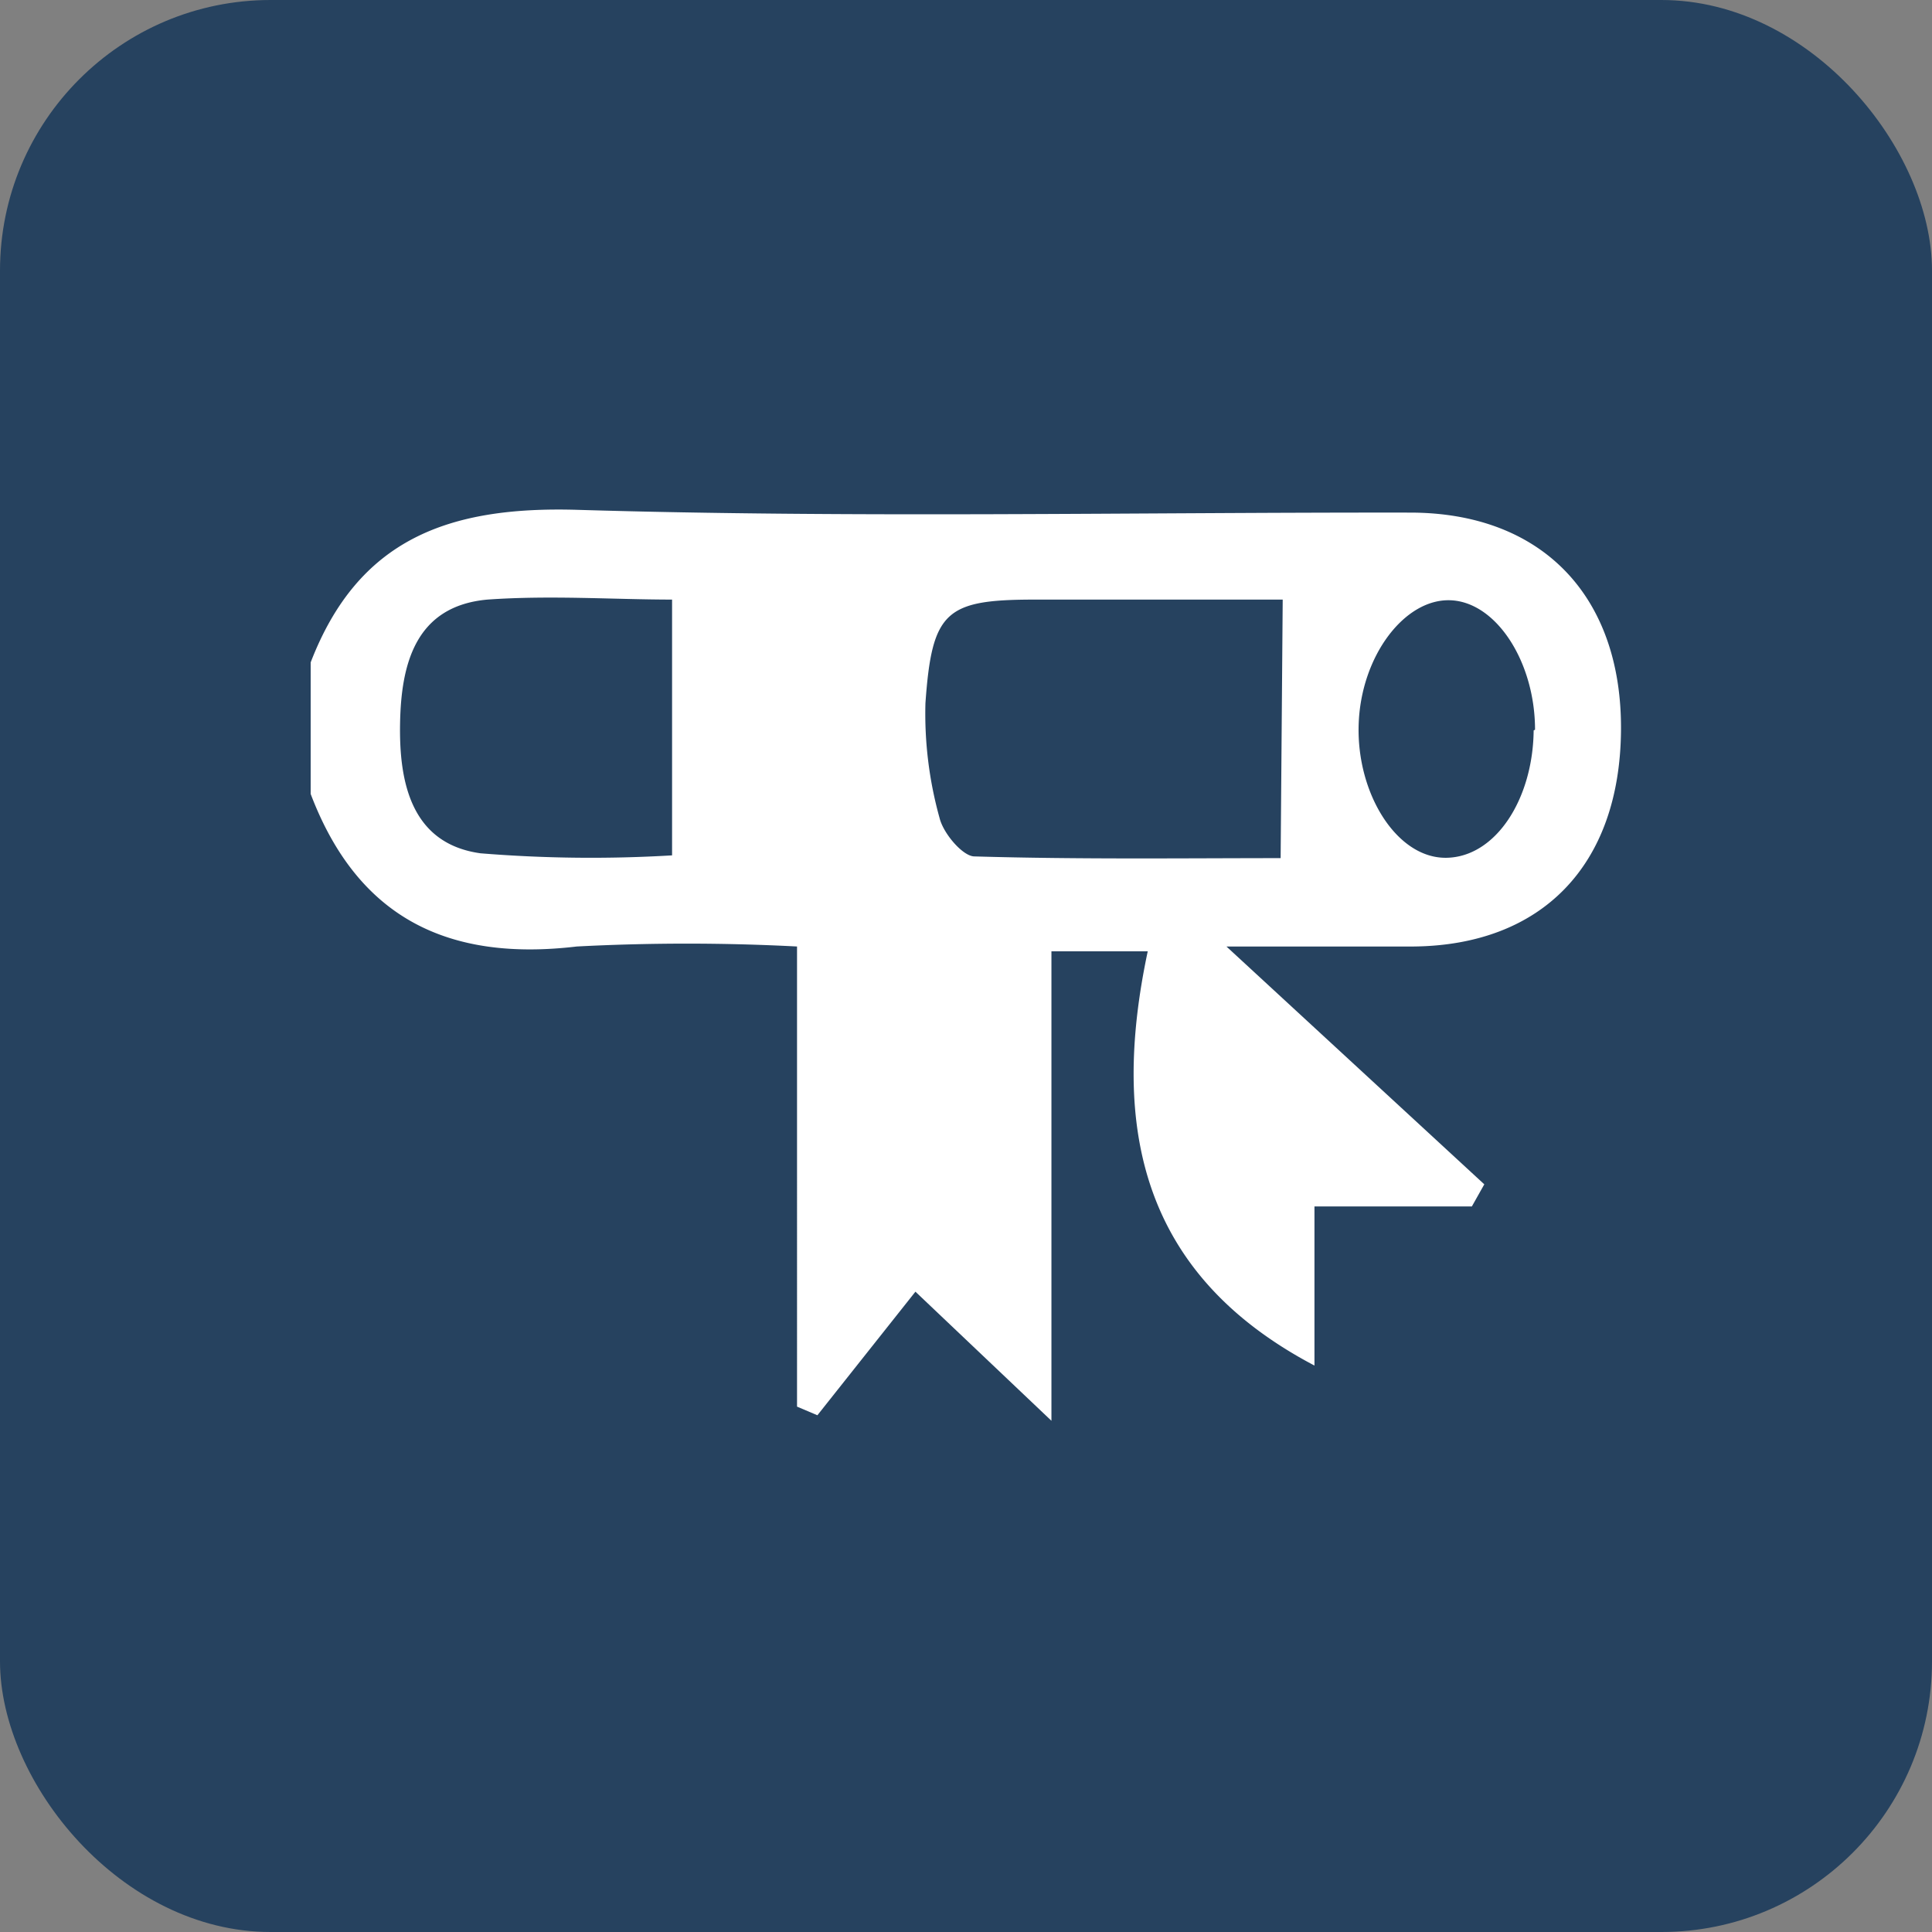 <svg xmlns="http://www.w3.org/2000/svg" viewBox="0 0 55.97 55.97"><rect x="0" y="0" width="55.97" height="55.97" fill="#808080" stroke="none"/><defs><style>.cls-1{fill:#26425f;}.cls-2{fill:#fff;}</style></defs><title>logo-bl</title><g id="Calque_2" data-name="Calque 2"><g id="Calque_1-2" data-name="Calque 1"><rect class="cls-1" width="55.97" height="55.97" rx="7.84" ry="7.84"/><path class="cls-2" d="M9,19.19c1.38-3.58,4-4.53,7.73-4.42,8,.24,16.08.07,24.12.08,3.83,0,6.15,2.43,6.11,6.33s-2.3,6.2-6,6.24c-1.6,0-3.2,0-5.43,0L43,34.31l-.36.64H38.08v4.61c-5-2.63-5.92-6.87-4.83-12H30.46v13.6l-3.94-3.74L23.68,41l-.59-.25V27.42a61.32,61.32,0,0,0-6.38,0C13,27.86,10.37,26.61,9,23Zm28.16-1.82H30c-2.6,0-3,.32-3.19,3a11.25,11.25,0,0,0,.41,3.33c.11.45.67,1.1,1,1.11,3.07.09,6.14.05,8.88.05Zm-17.69,0c-1.67,0-3.52-.13-5.35,0-2.11.19-2.5,1.91-2.53,3.59s.31,3.48,2.33,3.76a39.52,39.52,0,0,0,5.55.06Zm25,3.77c0-1.95-1.11-3.69-2.44-3.75S39.42,19,39.36,21s1.11,3.87,2.54,3.85S44.41,23.15,44.43,21.16Z"/></g></g></svg>